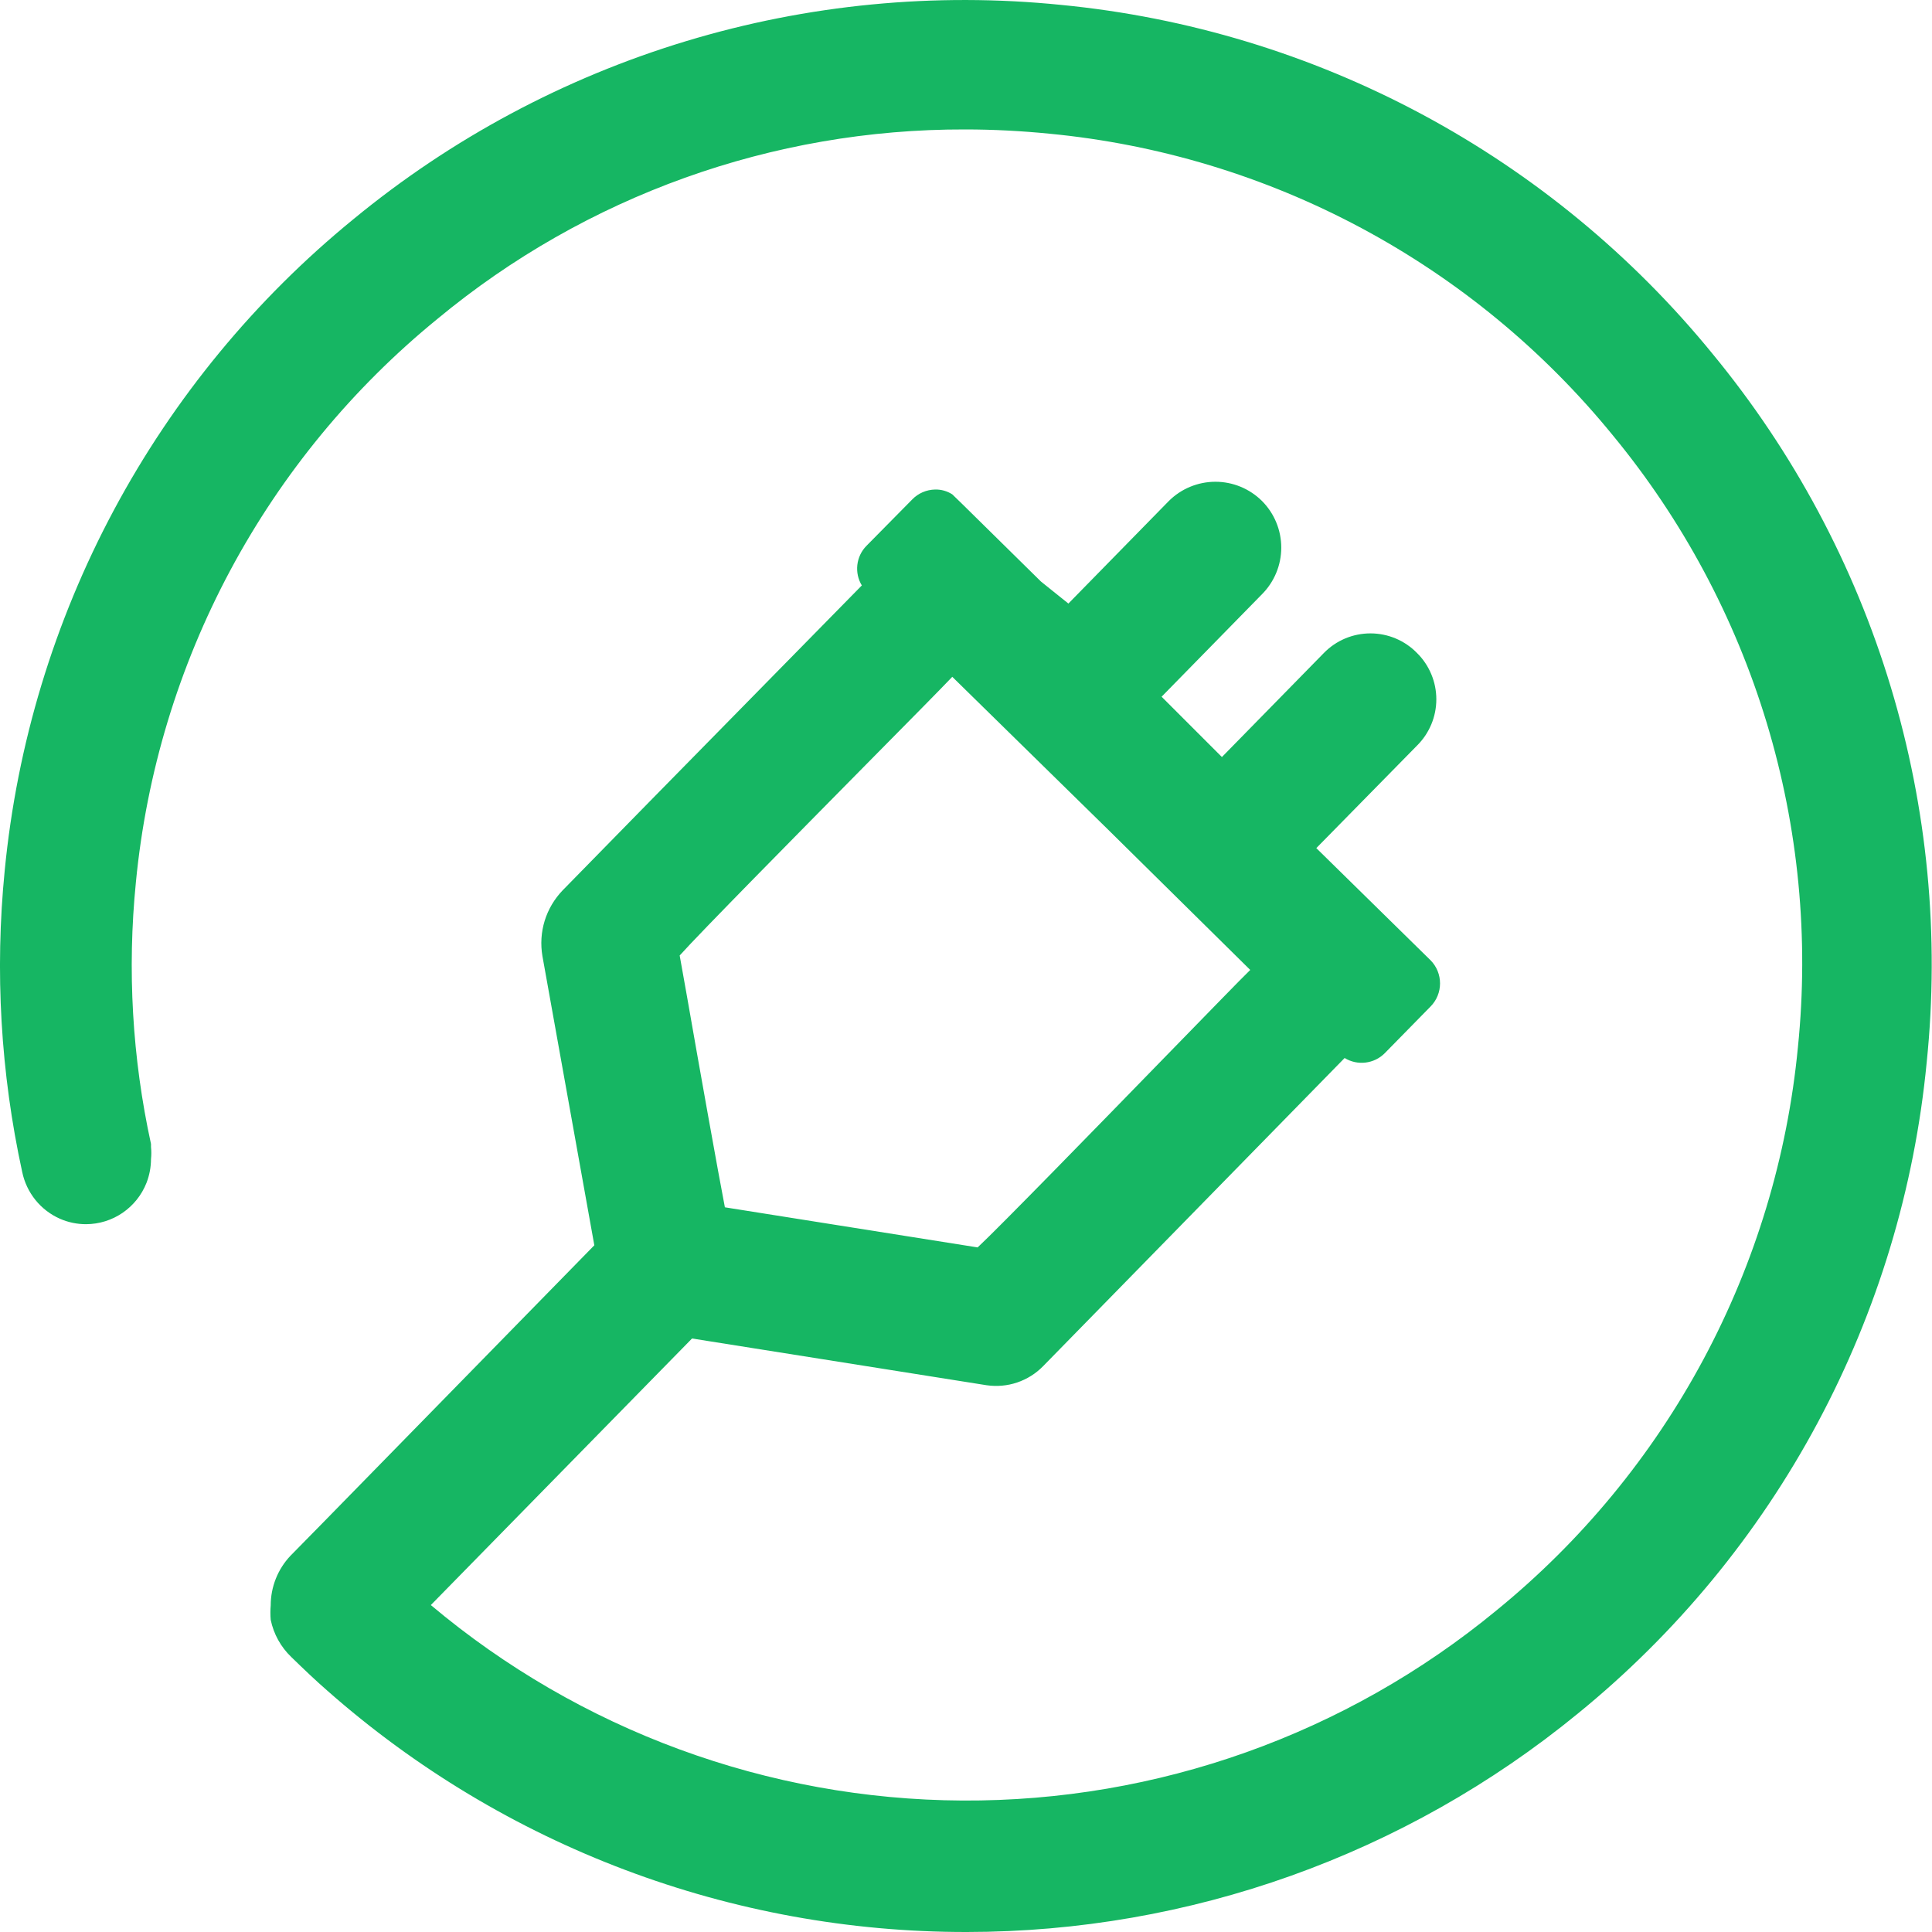 <svg width="50" height="50" viewBox="0 0 50 50" fill="none" xmlns="http://www.w3.org/2000/svg">
<path d="M44.321 9.157C42.247 6.613 39.689 4.505 36.795 2.955C33.902 1.405 30.73 0.444 27.463 0.127C24.196 -0.204 20.896 0.115 17.753 1.066C14.61 2.017 11.687 3.581 9.152 5.668C6.608 7.743 4.501 10.301 2.951 13.194C1.401 16.088 0.439 19.26 0.122 22.527C-0.137 25.136 0.016 27.77 0.575 30.332C0.63 30.596 0.747 30.844 0.917 31.055C1.086 31.265 1.304 31.432 1.551 31.541C1.765 31.635 1.996 31.683 2.23 31.682C2.567 31.68 2.896 31.578 3.174 31.387C3.452 31.196 3.667 30.927 3.791 30.613C3.868 30.416 3.907 30.207 3.908 29.996C3.919 29.892 3.919 29.788 3.908 29.684V29.606C3.422 27.382 3.29 25.096 3.517 22.831C3.79 20.006 4.621 17.263 5.96 14.76C7.3 12.258 9.122 10.046 11.322 8.252C15.161 5.07 19.995 3.336 24.981 3.35C25.707 3.35 26.44 3.389 27.158 3.46C29.984 3.731 32.728 4.561 35.23 5.901C37.733 7.241 39.945 9.064 41.738 11.264C43.545 13.456 44.898 15.984 45.721 18.702C46.544 21.421 46.819 24.275 46.53 27.101C46.259 29.926 45.429 32.67 44.089 35.173C42.749 37.675 40.926 39.887 38.725 41.68C34.837 44.883 29.95 46.623 24.912 46.598C19.875 46.572 15.006 44.782 11.15 41.539L17.91 34.64L25.535 35.85C25.8 35.888 26.07 35.864 26.323 35.779C26.577 35.693 26.807 35.549 26.994 35.358L34.799 27.381C34.961 27.481 35.152 27.522 35.34 27.499C35.528 27.477 35.704 27.391 35.837 27.257L37.024 26.047C37.181 25.888 37.268 25.673 37.268 25.45C37.268 25.226 37.181 25.012 37.024 24.853L34.066 21.949L36.672 19.296C36.831 19.139 36.956 18.952 37.042 18.747C37.128 18.541 37.172 18.32 37.172 18.098C37.172 17.875 37.128 17.654 37.042 17.449C36.956 17.243 36.831 17.056 36.672 16.9C36.515 16.739 36.328 16.611 36.121 16.524C35.914 16.437 35.691 16.392 35.467 16.392C35.242 16.392 35.02 16.437 34.812 16.524C34.605 16.611 34.418 16.739 34.261 16.9L31.623 19.592L30.062 18.031L32.661 15.378C32.98 15.057 33.159 14.624 33.159 14.172C33.159 13.72 32.98 13.286 32.661 12.966C32.34 12.647 31.907 12.468 31.455 12.468C31.003 12.468 30.569 12.647 30.249 12.966L27.65 15.62L26.94 15.05L24.903 13.044L24.645 12.794C24.513 12.709 24.358 12.665 24.2 12.669C24.089 12.671 23.98 12.695 23.878 12.739C23.776 12.783 23.684 12.847 23.607 12.927L22.421 14.129C22.291 14.262 22.209 14.435 22.188 14.62C22.167 14.805 22.207 14.992 22.304 15.151L16.793 20.763L14.561 23.042C14.347 23.265 14.187 23.535 14.096 23.83C14.005 24.126 13.986 24.439 14.038 24.744L15.381 32.228L8.356 39.409L7.513 40.267C7.187 40.614 7.006 41.072 7.006 41.547C6.995 41.672 6.995 41.797 7.006 41.922C7.082 42.288 7.267 42.623 7.537 42.882C7.857 43.194 8.169 43.491 8.473 43.756C13.043 47.786 18.927 50.007 25.02 50C30.785 49.998 36.372 48.001 40.832 44.349C43.379 42.277 45.488 39.72 47.038 36.826C48.588 33.932 49.548 30.759 49.863 27.491C50.199 24.22 49.882 20.915 48.93 17.768C47.979 14.621 46.412 11.694 44.321 9.157V9.157ZM24.645 17.516L28.68 21.473L32.356 25.102C32.036 25.415 31.42 26.055 30.132 27.374C28.415 29.138 25.878 31.744 25.301 32.283L18.76 31.245C18.596 30.402 18.073 27.475 17.785 25.82C17.699 25.344 17.629 24.954 17.59 24.728C18.12 24.135 20.665 21.559 22.397 19.803C23.693 18.492 24.325 17.852 24.645 17.516ZM24.817 17.329L24.856 17.282L24.817 17.329Z" fill="#16B663"/>
</svg>
